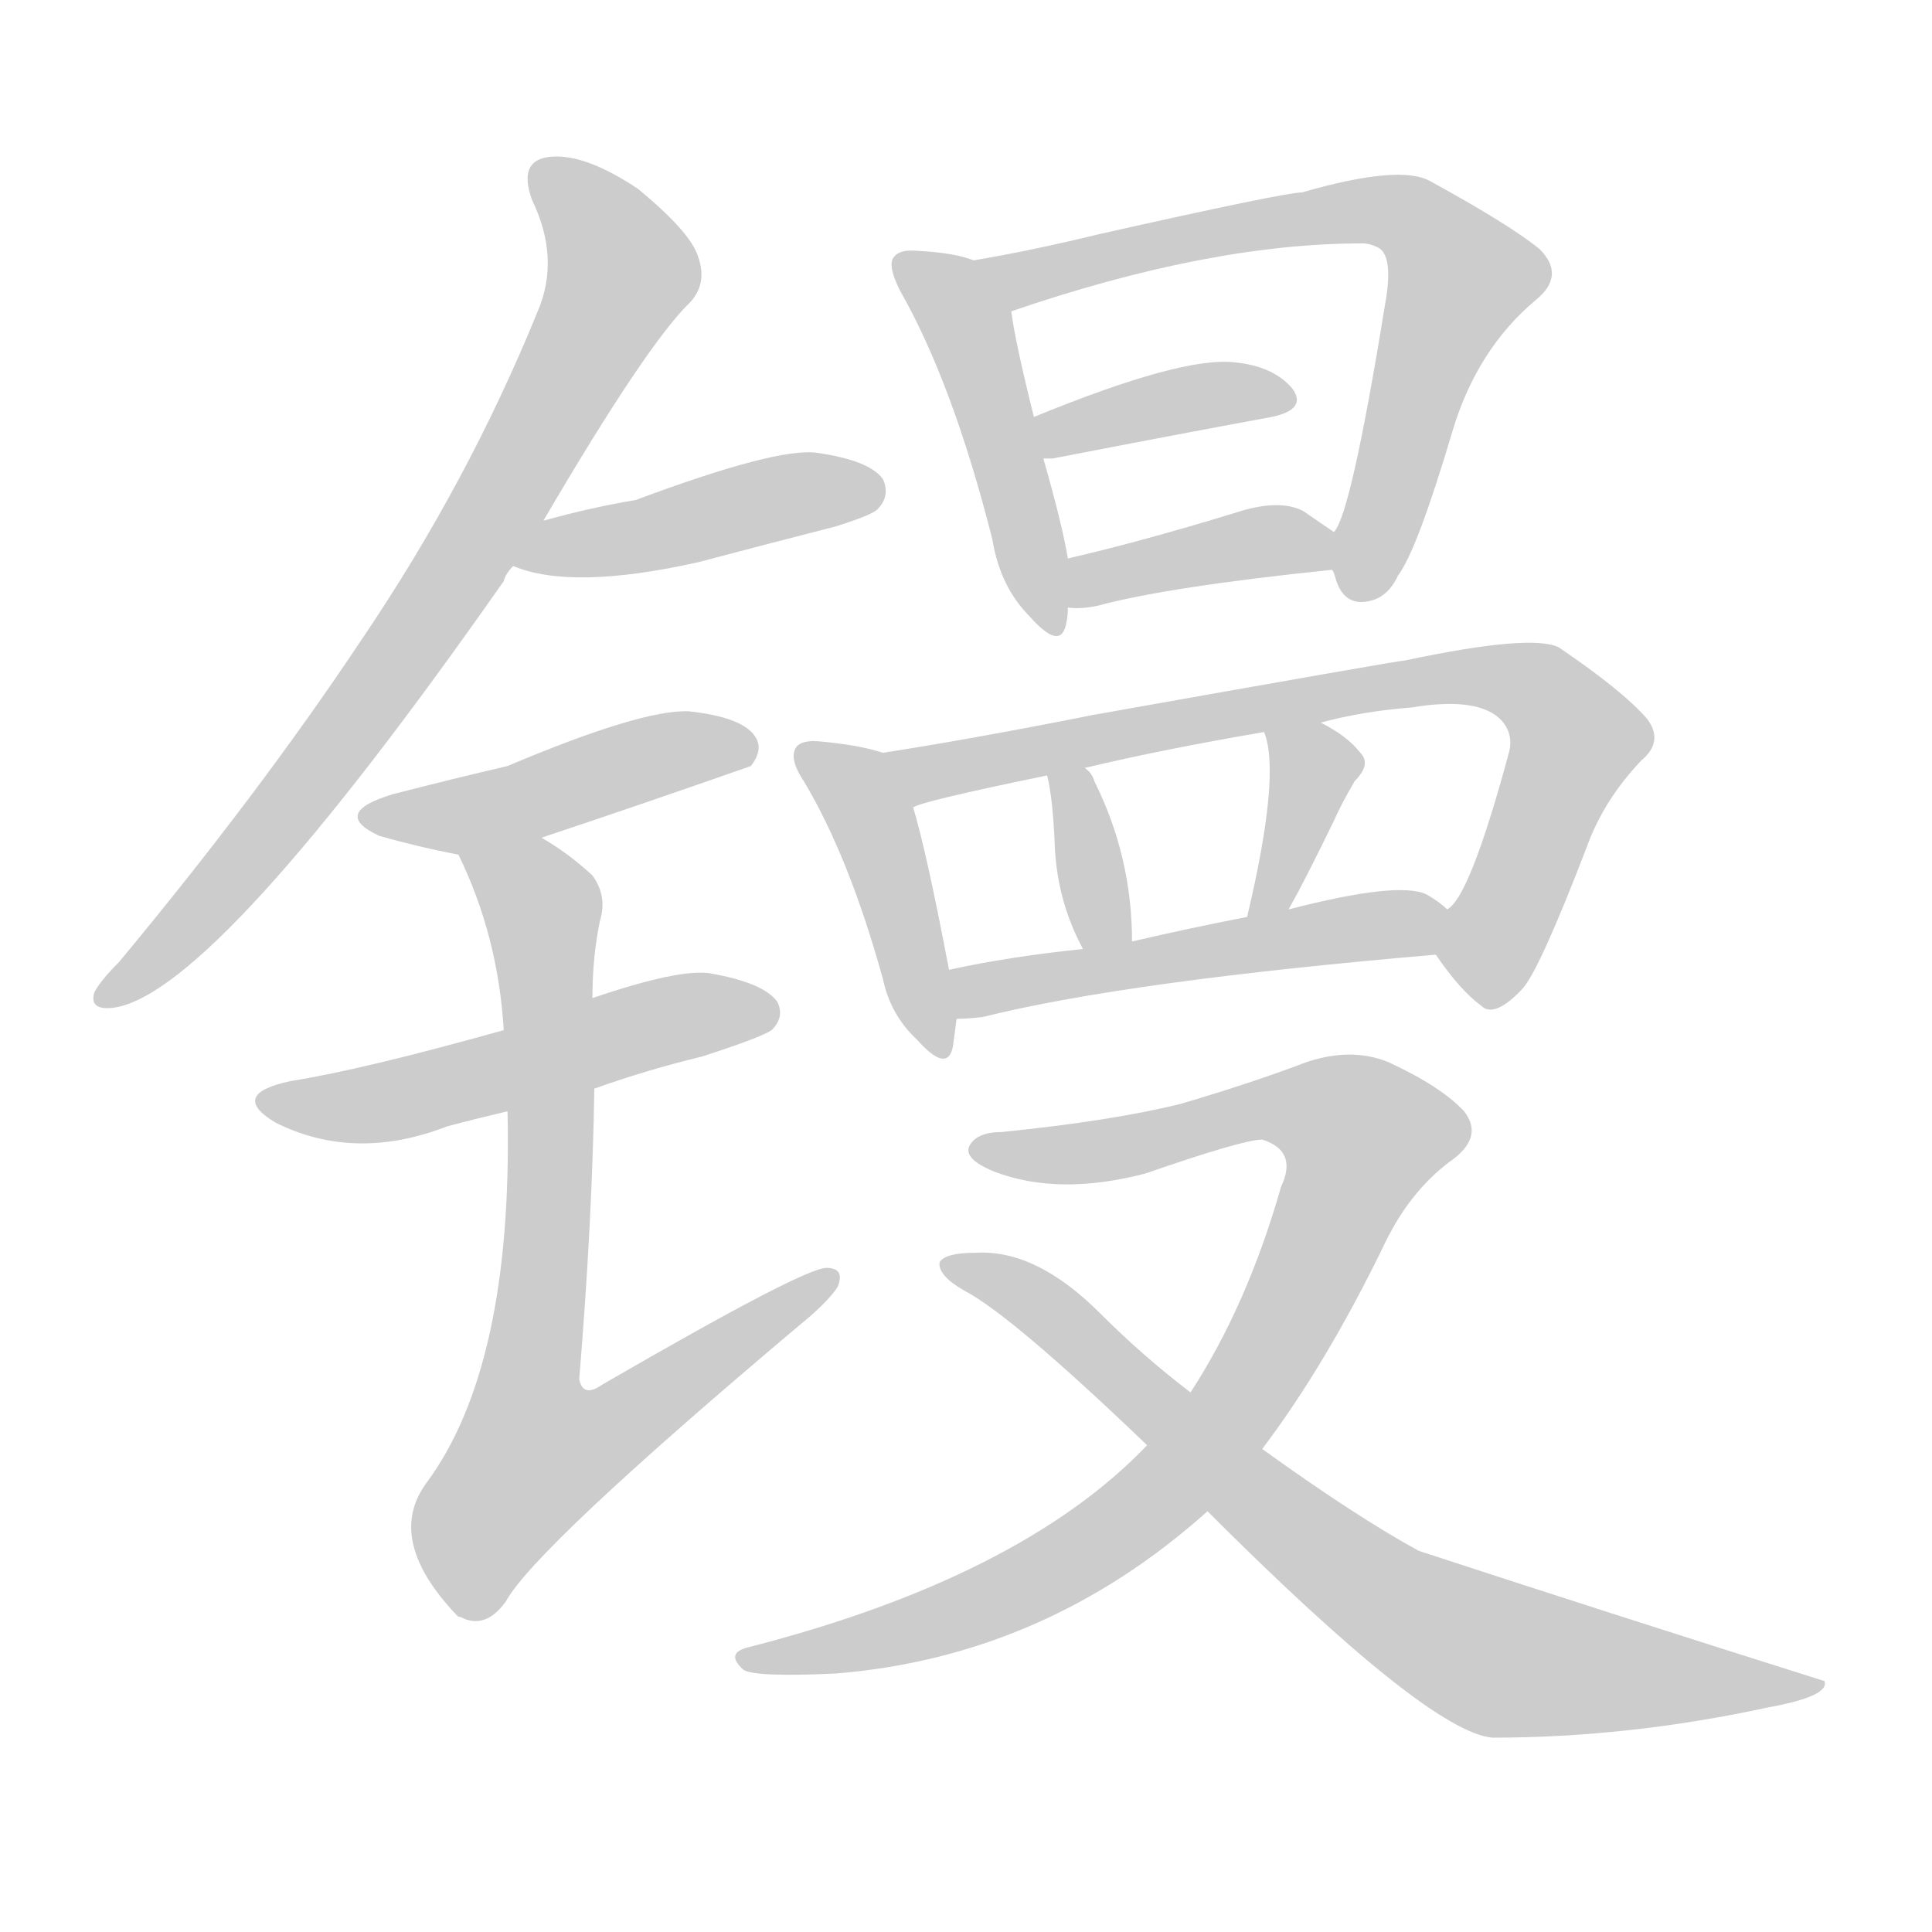 <!--
AnimCJK 2016-2018 Copyright Francois Mizessyn - https://github.com/parsimonhi/animCJK
Derived from:
    MakeMeAHanzi project - https://github.com/skishore/makemeahanzi
    Arphic PL KaitiM GB - https://apps.ubuntu.com/cat/applications/precise/fonts-arphic-gkai00mp/
    Arphic PL UKai - https://apps.ubuntu.com/cat/applications/fonts-arphic-ukai/
You can redistribute and/or modify this file under the terms of the Arphic Public License
as published by Arphic Technology Co., Ltd.
You should have received a copy of this license (the directory "APL") along with this file;
if not, see http://ftp.gnu.org/non-gnu/chinese-fonts-truetype/LICENSE.
-->
<svg id="z38232" class="acjk" version="1.1" viewBox="0 0 1024 1024" xmlns="http://www.w3.org/2000/svg" xmlns:xlink="http://www.w3.org/1999/xlink">
<style>
<![CDATA[
@keyframes z38232k {
	from {
		stroke:#ccc;
		stroke-dashoffset:3334;
	}
	1% {
		stroke:#c00;
		stroke-dashoffset:3334;
	}
	75% {
		stroke:#c00;
		stroke-dashoffset:0;
	}
	to {
		stroke:#000;
	}
}
#z38232 path[clip-path] {
	animation:z38232k 1s linear both;
	stroke-dasharray:3334;
	stroke-width:128;
	stroke-linecap:round;
	fill:none;
}
#z38232 path[clip-path="url(#z38232c1)"] {animation-delay:1s;}
#z38232 path[clip-path="url(#z38232c2)"] {animation-delay:2s;}
#z38232 path[clip-path="url(#z38232c3)"] {animation-delay:3s;}
#z38232 path[clip-path="url(#z38232c4)"] {animation-delay:4s;}
#z38232 path[clip-path="url(#z38232c5)"] {animation-delay:5s;}
#z38232 path[clip-path="url(#z38232c6)"] {animation-delay:6s;}
#z38232 path[clip-path="url(#z38232c7)"] {animation-delay:7s;}
#z38232 path[clip-path="url(#z38232c8)"] {animation-delay:8s;}
#z38232 path[clip-path="url(#z38232c9)"] {animation-delay:9s;}
#z38232 path[clip-path="url(#z38232c10)"] {animation-delay:10s;}
#z38232 path[clip-path="url(#z38232c11)"] {animation-delay:11s;}
#z38232 path[clip-path="url(#z38232c12)"] {animation-delay:12s;}
#z38232 path[clip-path="url(#z38232c13)"] {animation-delay:13s;}
#z38232 path[clip-path="url(#z38232c14)"] {animation-delay:14s;}
#z38232 path[clip-path="url(#z38232c15)"] {animation-delay:15s;}
#z38232 path[clip-path="url(#z38232c16)"] {animation-delay:16s;}
#z38232 path {fill:#ccc;}
]]>
</style>
<path id="z38232d1" d="M288 276Q343 182 366 160Q375 150 370 136Q366 123 338 100Q311 82 293 83Q274 84 282 106Q297 137 285 165Q248 256 191 340Q137 421 63 510Q53 520 50 526Q47 536 61 534Q115 525 267 308Q268 304 272 300C283 284 283 284 288 276Z"/>
<path id="z38232d2" d="M272 300Q303 313 370 298Q404 289 443 279Q462 273 465 270Q472 263 468 254Q461 244 433 240Q412 237 337 265Q313 269 288 276C279 279 263 296 272 300Z"/>
<path id="z38232d3" d="M287 444Q341 426 398 406Q405 397 400 390Q393 380 365 377Q340 376 269 406Q239 413 208 421Q175 431 201 443Q222 449 243 453C258 455 273 450 287 444Z"/>
<path id="z38232d4" d="M315 577Q343 567 372 560Q403 550 409 546Q416 539 412 531Q405 521 377 516Q361 513 314 529C283 540 283 540 267 546Q192 567 154 573Q121 580 146 595Q188 616 237 597Q252 593 269 589C300 581 300 581 315 577Z"/>
<path id="z38232d5" d="M269 589Q272 724 226 786Q204 816 242 856C243 857 243 857 244 857Q257 864 268 849Q283 821 423 703Q439 690 444 682Q448 672 438 672Q426 672 319 734Q309 741 307 731Q314 646 315 577C314 545 314 545 314 529Q314 507 318 488Q322 475 314 464Q301 452 287 444C274 436 237 439 243 453Q264 496 267 546C268 575 268 575 269 589Z"/>
<path id="z38232d6" d="M516 138Q506 134 487 133Q477 132 474 136Q470 140 477 154Q505 203 526 286Q530 311 546 327Q562 345 565 331Q566 327 566 322C566 305 566 305 566 296Q563 278 553 243C550 228 550 228 548 221Q538 181 536 165C534 154 526 142 516 138Z"/>
<path id="z38232d7" d="M706 302Q707 303 708 307Q712 320 723 319Q735 318 741 305Q751 292 770 228Q783 185 814 159Q830 146 816 132Q800 119 758 96Q742 87 690 102Q681 102 583 124Q546 133 516 138C505 140 525 169 536 165Q641 129 722 129Q726 129 730 131Q739 135 734 162Q716 273 707 282C704 288 704 296 706 302Z"/>
<path id="z38232d8" d="M553 243Q554 243 558 243Q625 230 674 221Q693 217 685 206Q675 194 654 192Q626 189 548 221C541 224 545 243 553 243Z"/>
<path id="z38232d9" d="M566 322Q573 323 582 321Q619 311 706 302C713 301 712 286 707 282Q701 278 691 271Q678 264 654 272Q605 287 566 296C558 298 557 322 566 322Z"/>
<path id="z38232d10" d="M468 399Q456 395 435 393Q425 392 422 396Q418 402 426 414Q450 454 468 519Q472 538 486 551Q502 569 505 555Q506 548 507 540C509 531 505 523 503 514Q491 451 484 428C480 418 479 401 468 399Z"/>
<path id="z38232d11" d="M761 506Q774 525 785 533Q792 540 807 524Q816 514 841 449Q850 424 870 403Q882 393 873 381Q860 366 826 343Q811 336 745 350Q742 350 579 379Q519 391 468 399C457 401 474 432 484 428Q487 425 555 411C568 408 568 408 575 407Q617 397 670 388C690 385 690 385 700 383Q722 377 748 375Q784 369 796 382Q802 389 800 398Q779 476 767 482C761 488 756 499 761 506Z"/>
<path id="z38232d12" d="M600 499Q600 454 580 414Q579 410 575 407C570 402 554 404 555 411Q558 423 559 447Q560 477 574 503C579 511 600 508 600 499Z"/>
<path id="z38232d13" d="M683 482Q692 466 707 435Q711 426 718 414Q727 405 721 399Q714 390 700 383C691 378 666 379 670 388Q679 410 661 486C660 493 680 489 683 482Z"/>
<path id="z38232d14" d="M507 540Q513 540 521 539Q597 520 761 506C769 506 773 488 767 482Q763 478 756 474Q741 467 683 482C668 485 668 485 661 486Q630 492 600 499C583 502 583 502 574 503Q535 507 503 514C494 516 498 540 507 540Z"/>
<path id="z38232d15" d="M669 768Q703 723 734 659Q747 632 768 616Q787 603 776 589Q764 576 736 563Q714 554 687 565Q660 575 626 585Q590 594 531 600Q518 600 514 607Q510 614 527 621Q561 634 607 622Q659 604 669 604Q688 610 679 629Q661 692 631 738C616 757 616 757 608 766Q541 836 397 873Q384 876 394 885Q400 889 443 887Q554 878 640 801C659 779 659 779 669 768Z"/>
<path id="z38232d16" d="M640 801Q757 918 791 921Q863 921 937 905Q970 899 967 891Q859 857 752 822Q719 804 669 768C644 748 644 748 631 738Q606 719 583 696Q549 662 517 664Q501 664 498 669Q497 676 511 684Q536 697 608 766C629 789 629 789 640 801Z"/>
<defs>
	<clipPath id="z38232c1"><use xlink:href="#z38232d1"></use></clipPath>
	<clipPath id="z38232c2"><use xlink:href="#z38232d2"></use></clipPath>
	<clipPath id="z38232c3"><use xlink:href="#z38232d3"></use></clipPath>
	<clipPath id="z38232c4"><use xlink:href="#z38232d4"></use></clipPath>
	<clipPath id="z38232c5"><use xlink:href="#z38232d5"></use></clipPath>
	<clipPath id="z38232c6"><use xlink:href="#z38232d6"></use></clipPath>
	<clipPath id="z38232c7"><use xlink:href="#z38232d7"></use></clipPath>
	<clipPath id="z38232c8"><use xlink:href="#z38232d8"></use></clipPath>
	<clipPath id="z38232c9"><use xlink:href="#z38232d9"></use></clipPath>
	<clipPath id="z38232c10"><use xlink:href="#z38232d10"></use></clipPath>
	<clipPath id="z38232c11"><use xlink:href="#z38232d11"></use></clipPath>
	<clipPath id="z38232c12"><use xlink:href="#z38232d12"></use></clipPath>
	<clipPath id="z38232c13"><use xlink:href="#z38232d13"></use></clipPath>
	<clipPath id="z38232c14"><use xlink:href="#z38232d14"></use></clipPath>
	<clipPath id="z38232c15"><use xlink:href="#z38232d15"></use></clipPath>
	<clipPath id="z38232c16"><use xlink:href="#z38232d16"></use></clipPath>
</defs>
<path pathLength="3333" clip-path="url(#z38232c1)" d="M288 93L327 156L200 365L55 527"/>
<path pathLength="3333" clip-path="url(#z38232c2)" d="M281 296L464 255"/>
<path pathLength="3333" clip-path="url(#z38232c3)" d="M198 432L394 391"/>
<path pathLength="3333" clip-path="url(#z38232c4)" d="M142 582L406 537"/>
<path pathLength="3333" clip-path="url(#z38232c5)" d="M251 457L289 488L267 803L439 678"/>
<path pathLength="3333" clip-path="url(#z38232c6)" d="M481 143L516 180L555 330"/>
<path pathLength="3333" clip-path="url(#z38232c7)" d="M527 142L726 111L764 127L778 149L720 315"/>
<path pathLength="3333" clip-path="url(#z38232c8)" d="M554 225L681 210"/>
<path pathLength="3333" clip-path="url(#z38232c9)" d="M575 314L702 291"/>
<path pathLength="3333" clip-path="url(#z38232c10)" d="M429 402L462 435L495 554"/>
<path pathLength="3333" clip-path="url(#z38232c11)" d="M476 400L801 359L838 397L778 525"/>
<path pathLength="3333" clip-path="url(#z38232c12)" d="M571 411L585 500"/>
<path pathLength="3333" clip-path="url(#z38232c13)" d="M677 391L696 422L671 482"/>
<path pathLength="3333" clip-path="url(#z38232c14)" d="M509 520L763 494"/>
<path pathLength="3333" clip-path="url(#z38232c15)" d="M520 608L691 582L730 612L609 797L499 859L396 878"/>
<path pathLength="3333" clip-path="url(#z38232c16)" d="M507 670L776 872L957 895"/>
</svg>